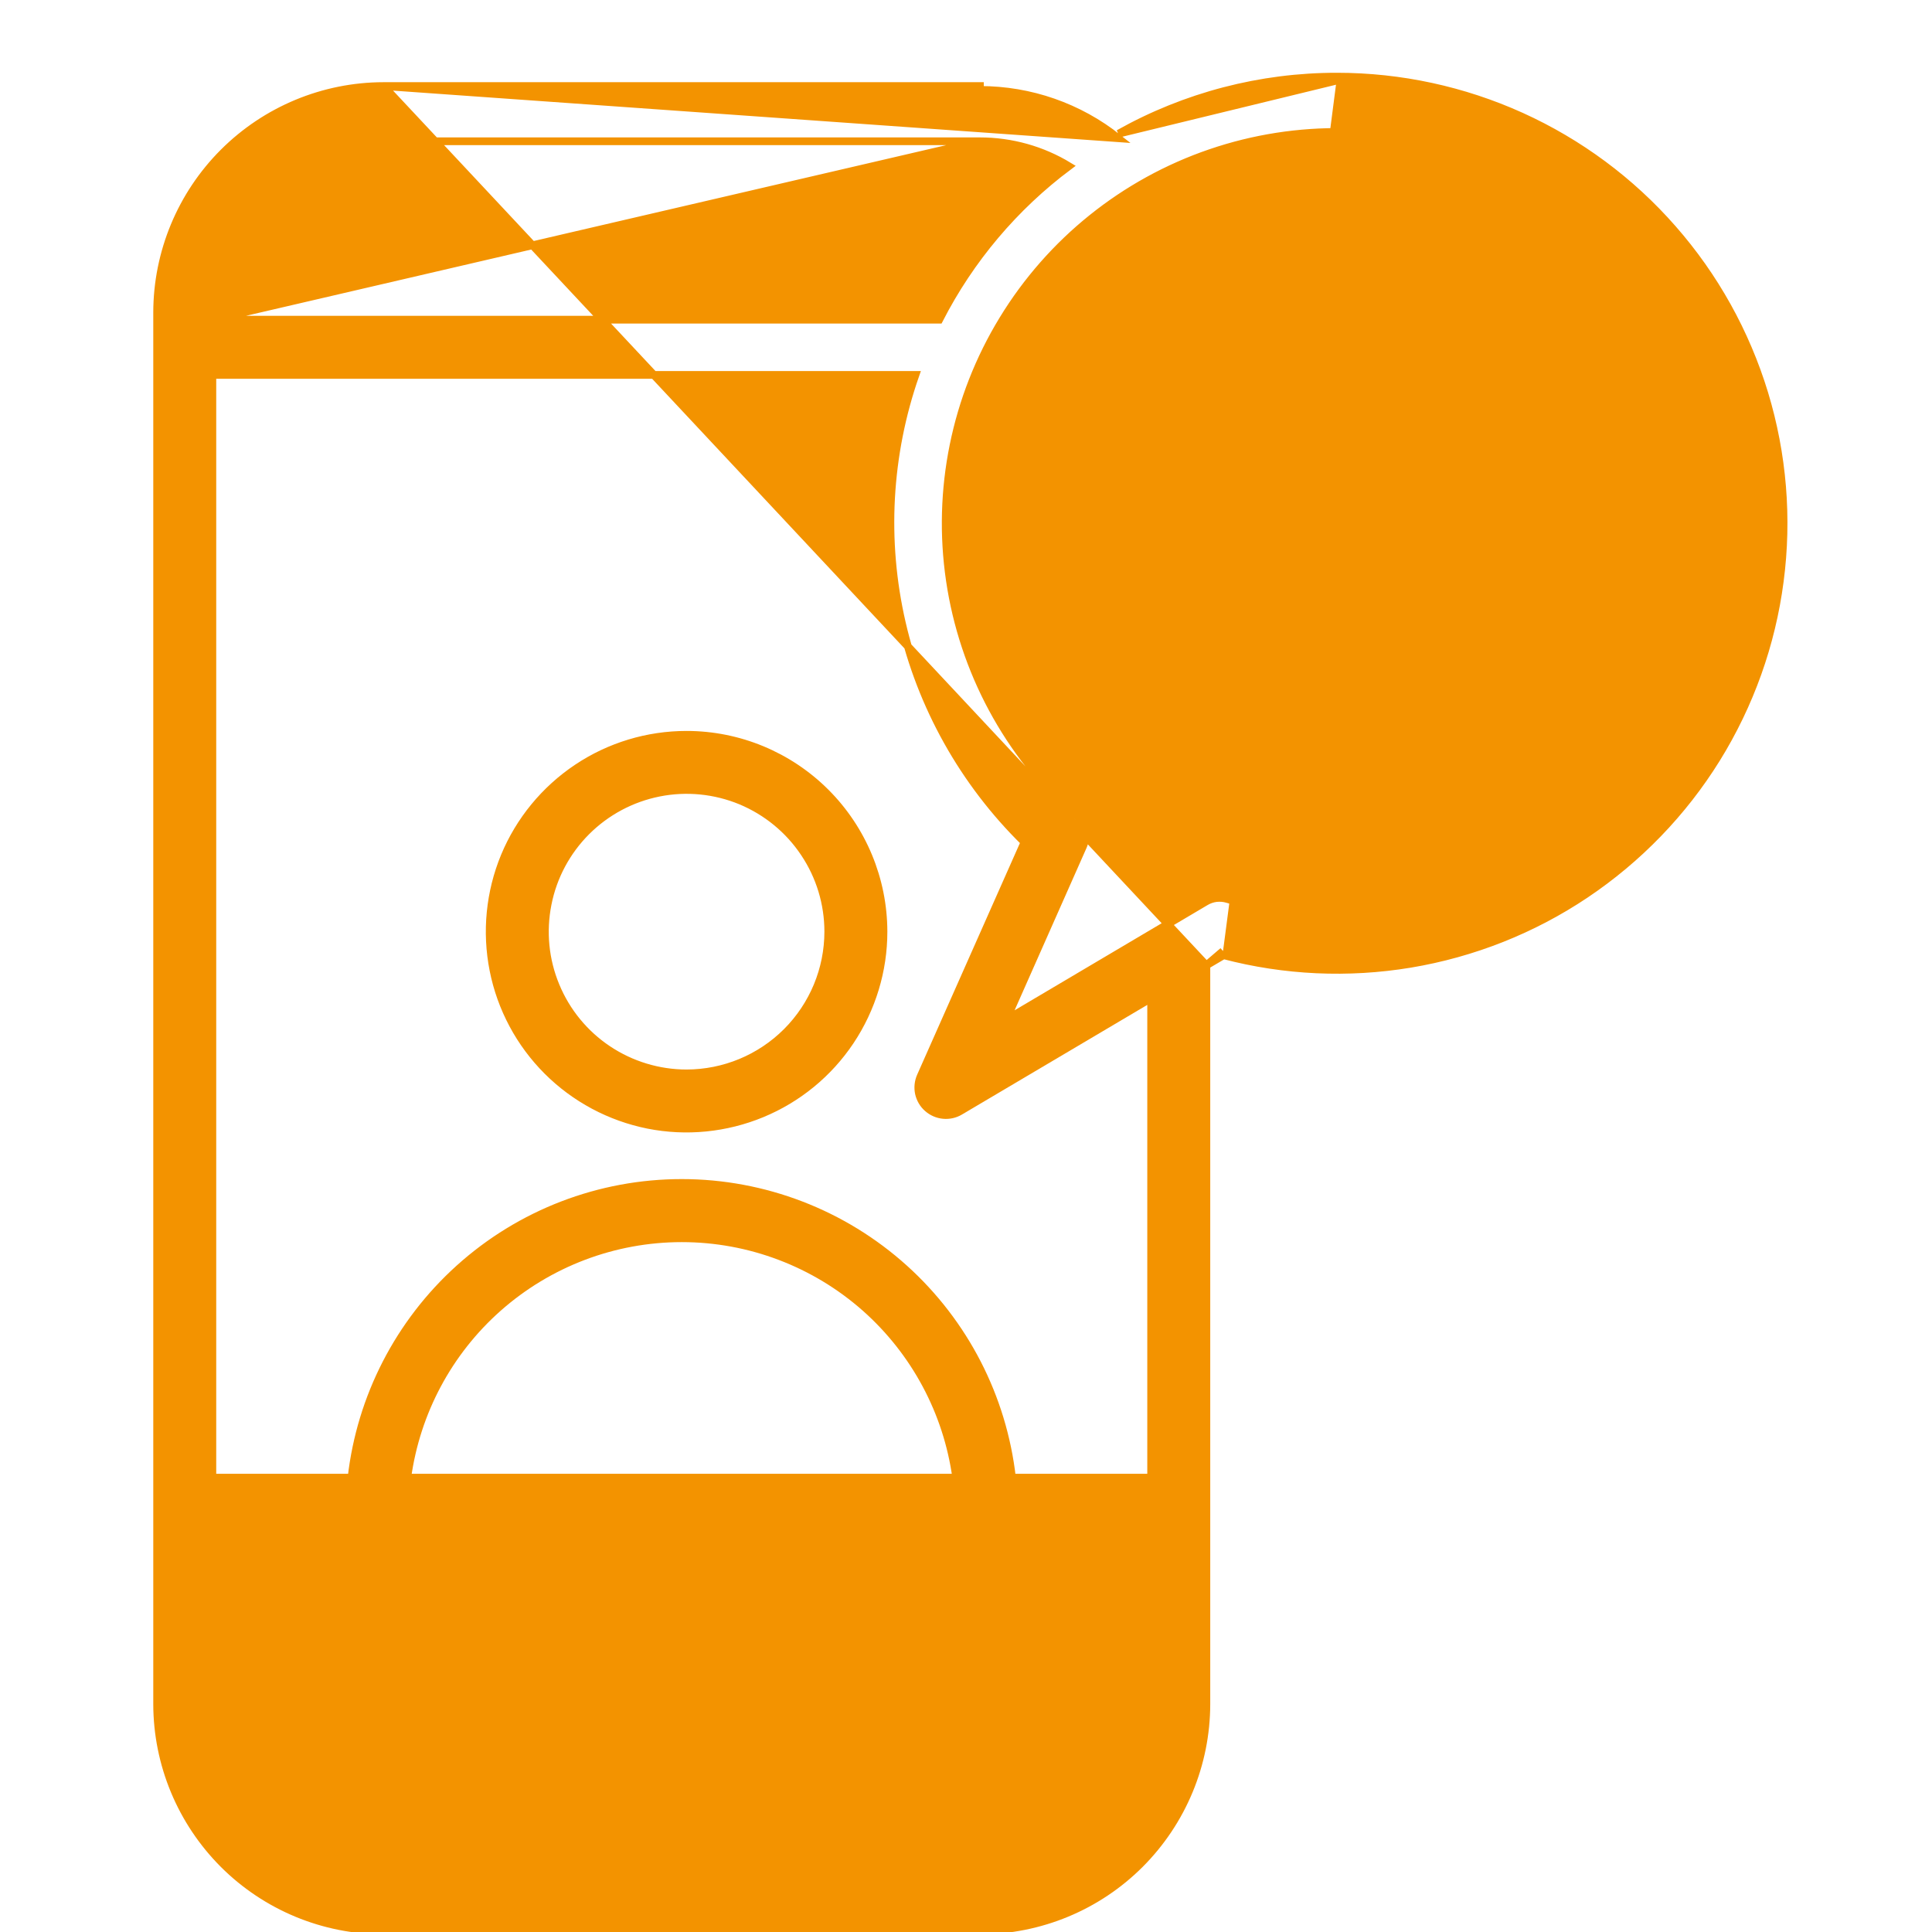 <svg width="24" height="24" viewBox="0 0 24 24" fill="none" xmlns="http://www.w3.org/2000/svg">
<g clip-path="url(#clip0)">
<path d="M9.613 20.874H7.328C7.25 20.874 7.175 20.905 7.12 20.96C7.064 21.016 7.033 21.091 7.033 21.169C7.033 21.247 7.064 21.322 7.12 21.378C7.175 21.433 7.25 21.464 7.328 21.464H9.613C9.691 21.464 9.766 21.433 9.821 21.378C9.876 21.322 9.907 21.247 9.907 21.169C9.907 21.091 9.876 21.016 9.821 20.96C9.766 20.905 9.691 20.874 9.613 20.874Z" fill="#F39300"/>
<path d="M4.764 1.069L4.765 1.069L12.173 1.069L12.173 1.069V1.117C12.798 1.117 13.404 1.328 13.892 1.717L4.764 1.069ZM4.764 1.069C4.019 1.07 3.304 1.367 2.777 1.894C2.25 2.421 1.953 3.136 1.952 3.882V3.882L1.952 21.169L1.952 21.169C1.953 21.915 2.25 22.629 2.777 23.157C3.304 23.684 4.019 23.98 4.764 23.981H4.765H12.173H12.173C12.919 23.98 13.634 23.684 14.161 23.157C14.688 22.629 14.985 21.915 14.986 21.169V21.169V11.992M4.764 1.069L14.986 11.992M16.609 0.952C15.659 0.951 14.725 1.195 13.897 1.66L16.609 1M16.609 0.952L16.609 1M16.609 0.952C16.609 0.952 16.609 0.952 16.609 0.952L16.609 1M16.609 0.952C17.398 0.952 18.178 1.121 18.897 1.446C19.616 1.772 20.258 2.247 20.778 2.841C21.299 3.434 21.687 4.132 21.917 4.887C22.146 5.642 22.212 6.438 22.109 7.22C22.007 8.003 21.738 8.755 21.322 9.426C20.906 10.096 20.351 10.67 19.695 11.11C19.04 11.549 18.298 11.843 17.519 11.973C16.747 12.101 15.957 12.065 15.2 11.866M16.609 1C17.391 1 18.165 1.167 18.878 1.49C19.59 1.813 20.226 2.284 20.742 2.872C21.259 3.46 21.643 4.152 21.871 4.901C22.098 5.649 22.163 6.438 22.062 7.214C21.96 7.99 21.694 8.735 21.282 9.4C20.869 10.065 20.319 10.634 19.669 11.07C19.019 11.505 18.283 11.797 17.511 11.925C16.739 12.054 15.949 12.016 15.193 11.815M15.2 11.866L15.217 11.856L15.193 11.815M15.2 11.866L14.986 11.992M15.2 11.866C15.193 11.864 15.187 11.863 15.18 11.861L15.193 11.815M15.193 11.815L14.986 11.992M12.173 1.755L12.173 1.755L4.765 1.755L4.765 1.755M12.173 1.755L4.765 1.755M12.173 1.755C12.563 1.755 12.945 1.862 13.277 2.064C12.602 2.568 12.051 3.221 11.667 3.971H2.638M12.173 1.755L2.638 3.971M4.765 1.755C4.201 1.756 3.66 1.98 3.261 2.379C2.863 2.777 2.639 3.318 2.638 3.882M4.765 1.755L2.638 3.882M2.638 3.882C2.638 3.882 2.638 3.882 2.638 3.882L2.638 3.971M2.638 3.882V3.971M4.765 23.296H12.173C12.737 23.295 13.278 23.071 13.676 22.672C14.075 22.273 14.299 21.733 14.3 21.169V19.042H2.638L2.638 21.169L2.638 21.169M4.765 23.296L4.765 23.343C4.188 23.343 3.635 23.113 3.228 22.706C2.82 22.298 2.591 21.745 2.59 21.169H2.638M4.765 23.296C4.201 23.295 3.66 23.071 3.261 22.672C2.863 22.273 2.639 21.733 2.638 21.169M4.765 23.296L2.638 21.169M16.609 11.361H16.608C16.148 11.362 15.689 11.297 15.247 11.168C15.202 11.154 15.155 11.151 15.108 11.156C15.061 11.162 15.016 11.178 14.976 11.202L14.976 11.202L12.499 12.668L13.452 10.517L13.452 10.517C13.482 10.451 13.489 10.377 13.474 10.306C13.459 10.235 13.421 10.171 13.367 10.123C12.521 9.365 11.966 8.335 11.8 7.211C11.634 6.087 11.867 4.94 12.459 3.97C13.05 3 13.963 2.267 15.038 1.9C16.113 1.533 17.283 1.554 18.345 1.96C19.406 2.365 20.292 3.13 20.848 4.121C21.404 5.111 21.596 6.266 21.39 7.383C21.183 8.5 20.592 9.51 19.719 10.237C18.845 10.964 17.745 11.361 16.609 11.361ZM5.059 18.356C5.171 17.542 5.57 16.794 6.186 16.248C6.816 15.69 7.628 15.382 8.469 15.382C9.31 15.382 10.122 15.69 10.752 16.248C11.367 16.794 11.767 17.542 11.879 18.356H5.059ZM14.3 18.356H12.571C12.457 17.357 11.982 16.433 11.234 15.758C10.476 15.074 9.49 14.695 8.469 14.695C7.447 14.695 6.462 15.074 5.704 15.758C4.956 16.433 4.481 17.357 4.367 18.356H2.638V4.657H11.372C11.026 5.647 10.967 6.716 11.203 7.739C11.441 8.774 11.97 9.718 12.727 10.462L11.437 13.37C11.408 13.436 11.4 13.51 11.415 13.581C11.431 13.652 11.468 13.717 11.523 13.765C11.577 13.813 11.645 13.843 11.718 13.85C11.79 13.857 11.863 13.841 11.925 13.804C11.925 13.804 11.925 13.804 11.925 13.804L14.3 12.399L14.3 18.356Z" fill="#F39300" stroke="#F39300" stroke-width="0.096"/>
<path d="M8.529 9.128H8.529C8.045 9.128 7.572 9.271 7.17 9.54C6.768 9.809 6.454 10.191 6.269 10.637C6.084 11.085 6.036 11.576 6.13 12.051C6.224 12.525 6.457 12.961 6.799 13.303C7.141 13.645 7.577 13.878 8.052 13.973C8.526 14.067 9.018 14.018 9.465 13.833C9.912 13.648 10.294 13.335 10.563 12.932C10.831 12.53 10.975 12.057 10.975 11.574V11.573C10.974 10.925 10.716 10.303 10.258 9.845C9.799 9.386 9.177 9.128 8.529 9.128ZM8.529 13.334C8.181 13.334 7.84 13.23 7.551 13.037C7.262 12.844 7.036 12.569 6.903 12.247C6.769 11.925 6.735 11.572 6.803 11.23C6.87 10.889 7.038 10.575 7.284 10.329C7.53 10.083 7.844 9.915 8.186 9.847C8.527 9.779 8.881 9.814 9.203 9.947C9.524 10.081 9.799 10.306 9.992 10.596C10.186 10.885 10.289 11.225 10.289 11.573C10.289 12.04 10.103 12.488 9.773 12.818C9.443 13.148 8.996 13.333 8.529 13.334Z" fill="#F39300" stroke="#F39300" stroke-width="0.096"/>
<path d="M15.442 9.515L15.442 9.515C15.351 9.606 15.209 9.618 15.104 9.544M15.442 9.515L15.119 9.524M15.442 9.515L17.688 7.269L17.688 7.269M15.442 9.515L17.688 7.269M15.104 9.544L15.119 9.524M15.104 9.544C15.104 9.544 15.104 9.544 15.104 9.544L15.119 9.524M15.104 9.544C14.999 9.47 14.963 9.332 15.018 9.216M15.119 9.524C15.024 9.457 14.991 9.332 15.04 9.227L15.018 9.216L15.018 9.216M15.018 9.216L16.162 6.8M15.018 9.216L16.162 6.8M16.162 6.8H15.258C15.144 6.8 15.041 6.732 14.997 6.626C14.997 6.626 14.997 6.626 14.997 6.626L16.162 6.8ZM17.688 7.269C17.765 7.192 17.765 7.067 17.688 6.99L17.688 6.99M17.688 7.269L17.688 6.99M17.688 6.99C17.611 6.913 17.486 6.913 17.409 6.99L17.409 6.99M17.688 6.99L17.409 6.99M17.409 6.99L15.699 8.7M17.409 6.99L15.699 8.7M18.243 6.156H17.421C17.32 6.156 17.228 6.105 17.174 6.019L17.174 6.019C17.12 5.934 17.114 5.828 17.158 5.737L17.18 5.748L17.158 5.737L18.048 3.877L15.527 6.406H16.324C16.424 6.406 16.517 6.456 16.571 6.541L18.243 6.156ZM18.243 6.156L17.945 6.454L17.945 6.454C17.868 6.531 17.868 6.656 17.945 6.733L17.945 6.733C18.022 6.81 18.147 6.81 18.224 6.733L18.224 6.733L18.713 6.244L18.713 6.244L18.243 6.156ZM15.699 8.7L16.588 6.823L16.588 6.823C16.631 6.732 16.625 6.626 16.571 6.541L15.699 8.7ZM18.313 3.053C18.404 2.961 18.546 2.949 18.651 3.023L18.651 3.023C18.757 3.098 18.793 3.236 18.737 3.352C18.737 3.352 18.737 3.352 18.737 3.352L17.584 5.761H18.512C18.627 5.761 18.73 5.83 18.774 5.936C18.774 5.936 18.774 5.936 18.774 5.936L18.313 3.053ZM18.313 3.053C18.313 3.053 18.313 3.053 18.313 3.053L18.313 3.053Z" fill="#F39300" stroke="#F39300" stroke-width="0.05"/>
</g>
<defs>
<clipPath id="clip0">
<rect width="24" height="24" fill="white"/>
</clipPath>
</defs>
</svg>
